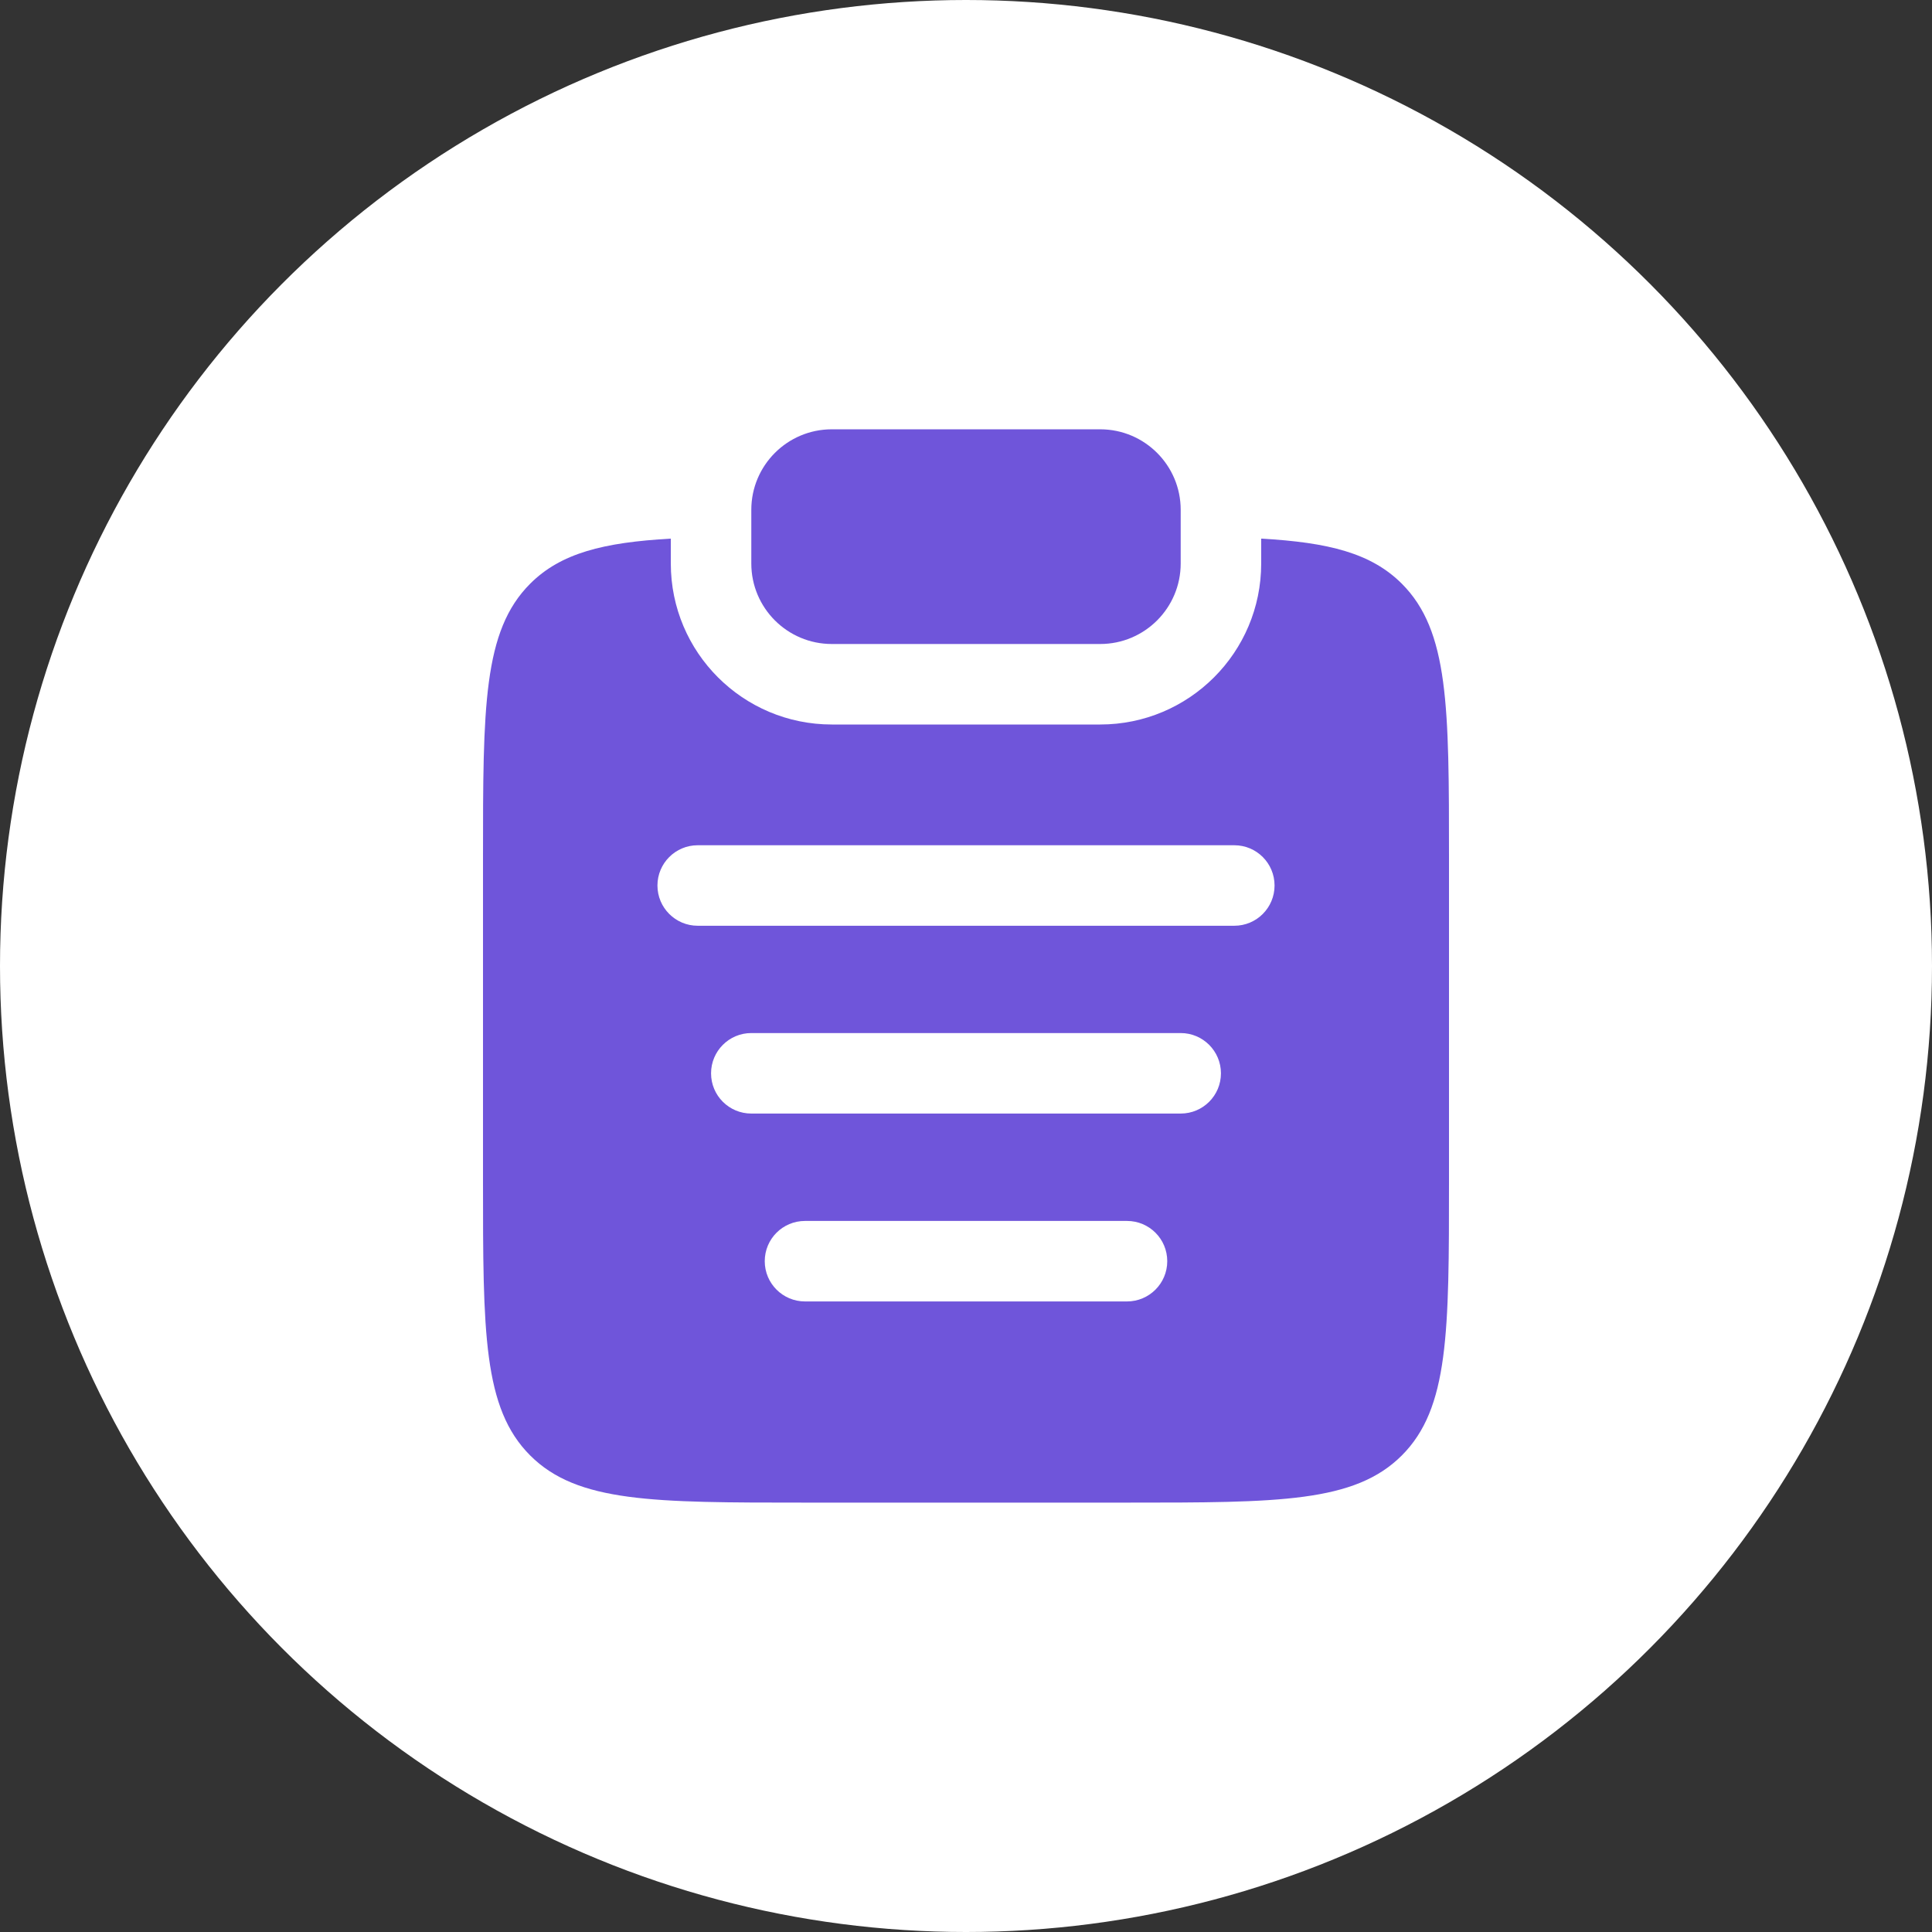 <svg
    width="24"
    height="24"
    viewBox="0 0 24 24"
    fill="none"
    xmlns="http://www.w3.org/2000/svg"
    >
    <rect x="0" y="0" width="24" height="24" fill="#333333" stroke="none"/>
    <circle cx="12" cy="12" r="12" fill="white" fillOpacity="0.8" />
    <path
        d="M9.333 6.333C9.333 5.781 9.781 5.333 10.333 5.333H13.667C14.219 5.333 14.667 5.781 14.667 6.333V7C14.667 7.552 14.219 8 13.667 8H10.333C9.781 8 9.333 7.552 9.333 7V6.333Z"
        fill="#6F55DA"
    />
    <path
        fillRule="evenodd"
        clipRule="evenodd"
        d="M8.333 6.691C7.495 6.738 6.965 6.872 6.586 7.251C6 7.837 6 8.78 6 10.665V14.665C6 16.551 6 17.494 6.586 18.08C7.172 18.666 8.114 18.666 10 18.666H14C15.886 18.666 16.828 18.666 17.414 18.08C18 17.494 18 16.551 18 14.665V10.665C18 8.78 18 7.837 17.414 7.251C17.035 6.872 16.505 6.738 15.667 6.691V7C15.667 8.105 14.771 9 13.667 9H10.333C9.229 9 8.333 8.105 8.333 7V6.691ZM8.167 11C8.167 10.724 8.391 10.5 8.667 10.5H15.333C15.61 10.5 15.833 10.724 15.833 11C15.833 11.276 15.61 11.5 15.333 11.5H8.667C8.391 11.5 8.167 11.276 8.167 11ZM8.833 13.333C8.833 13.057 9.057 12.833 9.333 12.833H14.667C14.943 12.833 15.167 13.057 15.167 13.333C15.167 13.61 14.943 13.833 14.667 13.833H9.333C9.057 13.833 8.833 13.61 8.833 13.333ZM9.5 15.667C9.5 15.39 9.724 15.167 10 15.167H14C14.276 15.167 14.5 15.39 14.5 15.667C14.5 15.943 14.276 16.167 14 16.167H10C9.724 16.167 9.5 15.943 9.5 15.667Z"
        fill="#6F55DA"
    />
</svg>